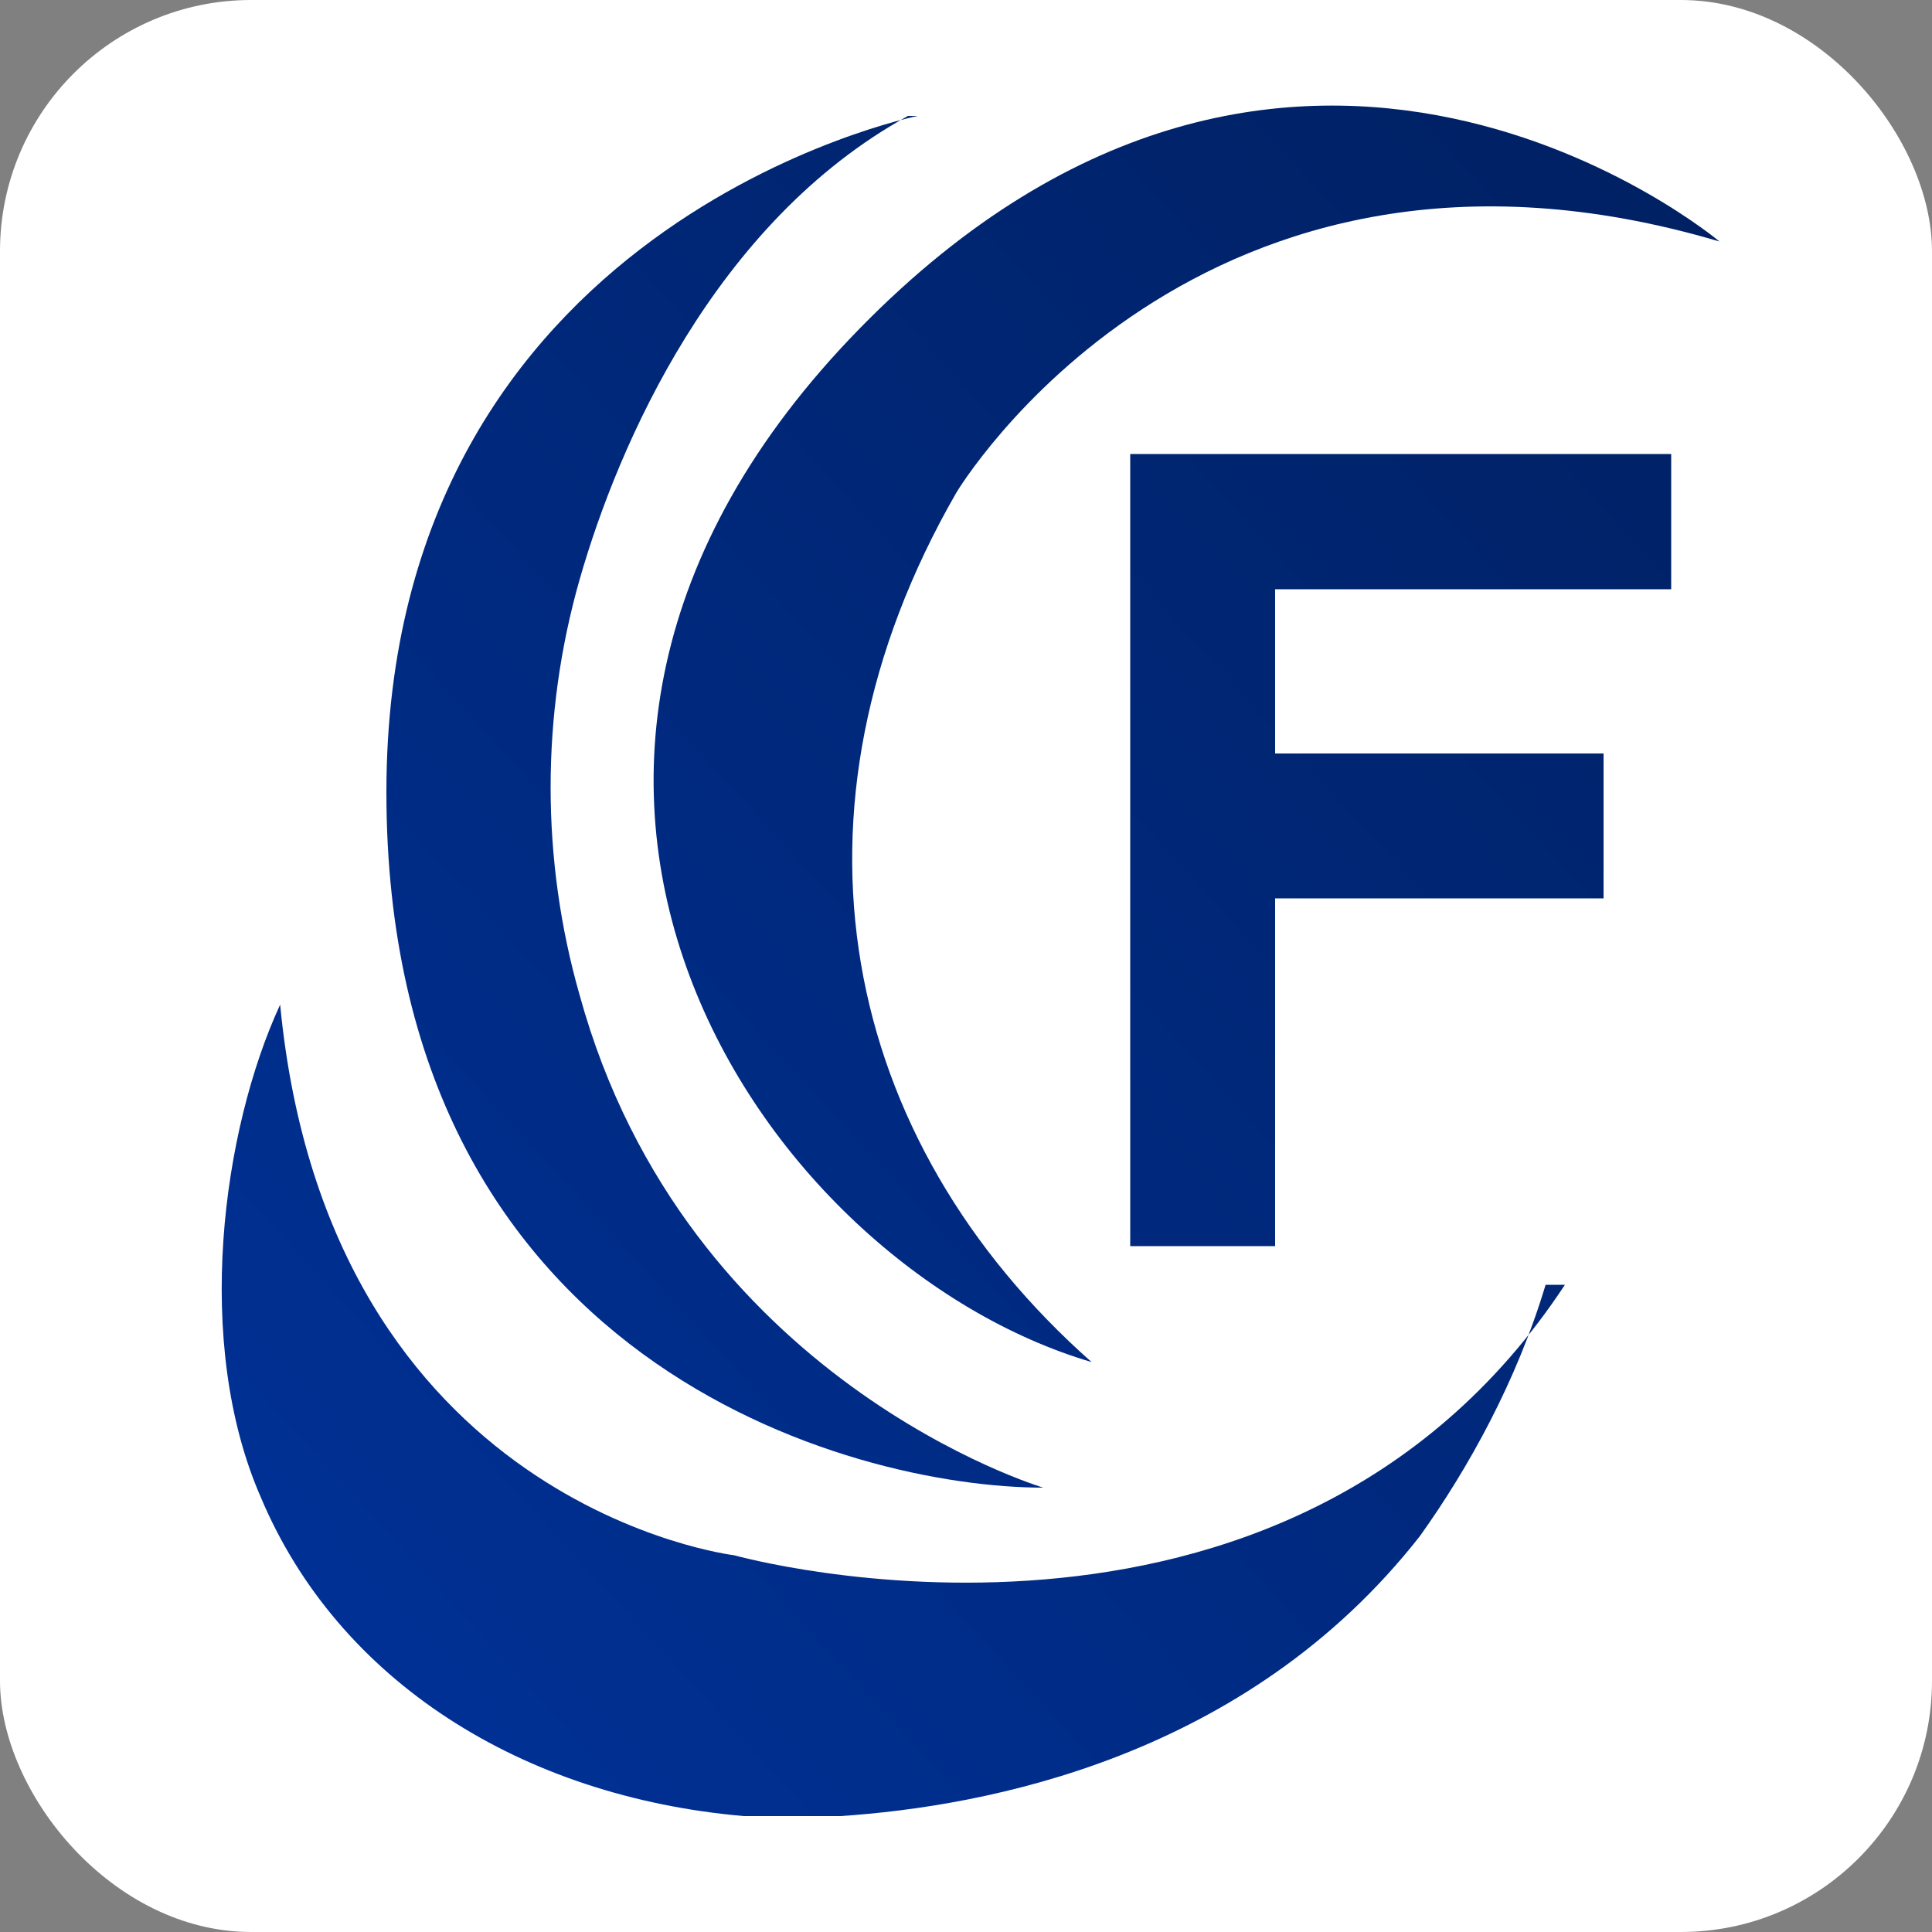 <?xml version="1.0" encoding="UTF-8"?>
<svg id="Layer_1" xmlns="http://www.w3.org/2000/svg" version="1.1" xmlns:xlink="http://www.w3.org/1999/xlink" viewBox="0 0 20 20">
  <rect x="0" y="0" width="20" height="20" fill="#808080" stroke="none"/>
  <!-- Generator: Adobe Illustrator 29.2.1, SVG Export Plug-In . SVG Version: 2.1.0 Build 116)  -->
  <defs>
    <style>
      .st0 {
        fill: url(#linear-gradient2);
      }

      .st1 {
        fill: #fff;
      }

      .st2 {
        fill: url(#linear-gradient1);
      }

      .st3 {
        fill: url(#linear-gradient3);
      }

      .st4 {
        fill: url(#linear-gradient);
      }
    </style>
    <linearGradient id="linear-gradient" x1=".4" y1="16.6" x2="19.1" y2="-.5" gradientUnits="userSpaceOnUse">
      <stop offset="0" stop-color="#003299"/>
      <stop offset="1" stop-color="#001e5c"/>
    </linearGradient>
    <linearGradient id="linear-gradient1" x1=".9" y1="17.2" x2="19.6" y2="0" xlink:href="#linear-gradient"/>
    <linearGradient id="linear-gradient2" x1="2.5" y1="18.9" x2="21.2" y2="1.8" xlink:href="#linear-gradient"/>
    <linearGradient id="linear-gradient3" x1="2" y1="18.4" x2="20.7" y2="1.3" xlink:href="#linear-gradient"/>
  </defs>
  <rect class="st1" width="20" height="20" rx="2.6" ry="2.6"/>
  <g>
    <g>
      <path class="st4" d="M9.5,1.2s-5.5,1.1-5.5,7,4.8,7.2,6.8,7.2c0,0-3.7-1.1-4.8-5.1-.4-1.4-.4-2.9,0-4.3s1.4-3.7,3.4-4.8Z"/>
      <path class="st2" d="M9.9,5.1s2.5-4.2,7.9-2.6c0,0-4.4-3.7-8.9.9s-1,9.7,2.4,10.7c-2.6-2.3-3.3-5.7-1.4-9Z"/>
      <path class="st0" d="M16,13.3s0,0,0,0c-.3,1-.8,1.9-1.3,2.6h0c-1.8,2.3-4.5,2.8-6,2.9-.6,0-1,0-1,0-2.3-.2-4.2-1.4-5-3.3-.7-1.6-.4-3.8.2-5.1.5,5.2,4.7,5.7,4.7,5.7,0,0,5.7,1.6,8.6-2.8Z"/>
    </g>
    <polygon class="st3" points="11.7 12.9 11.7 4.7 17.3 4.7 17.3 6.1 13.2 6.1 13.2 7.8 16.6 7.8 16.6 9.3 13.2 9.3 13.2 12.9 11.7 12.9"/>
  </g>
</svg>